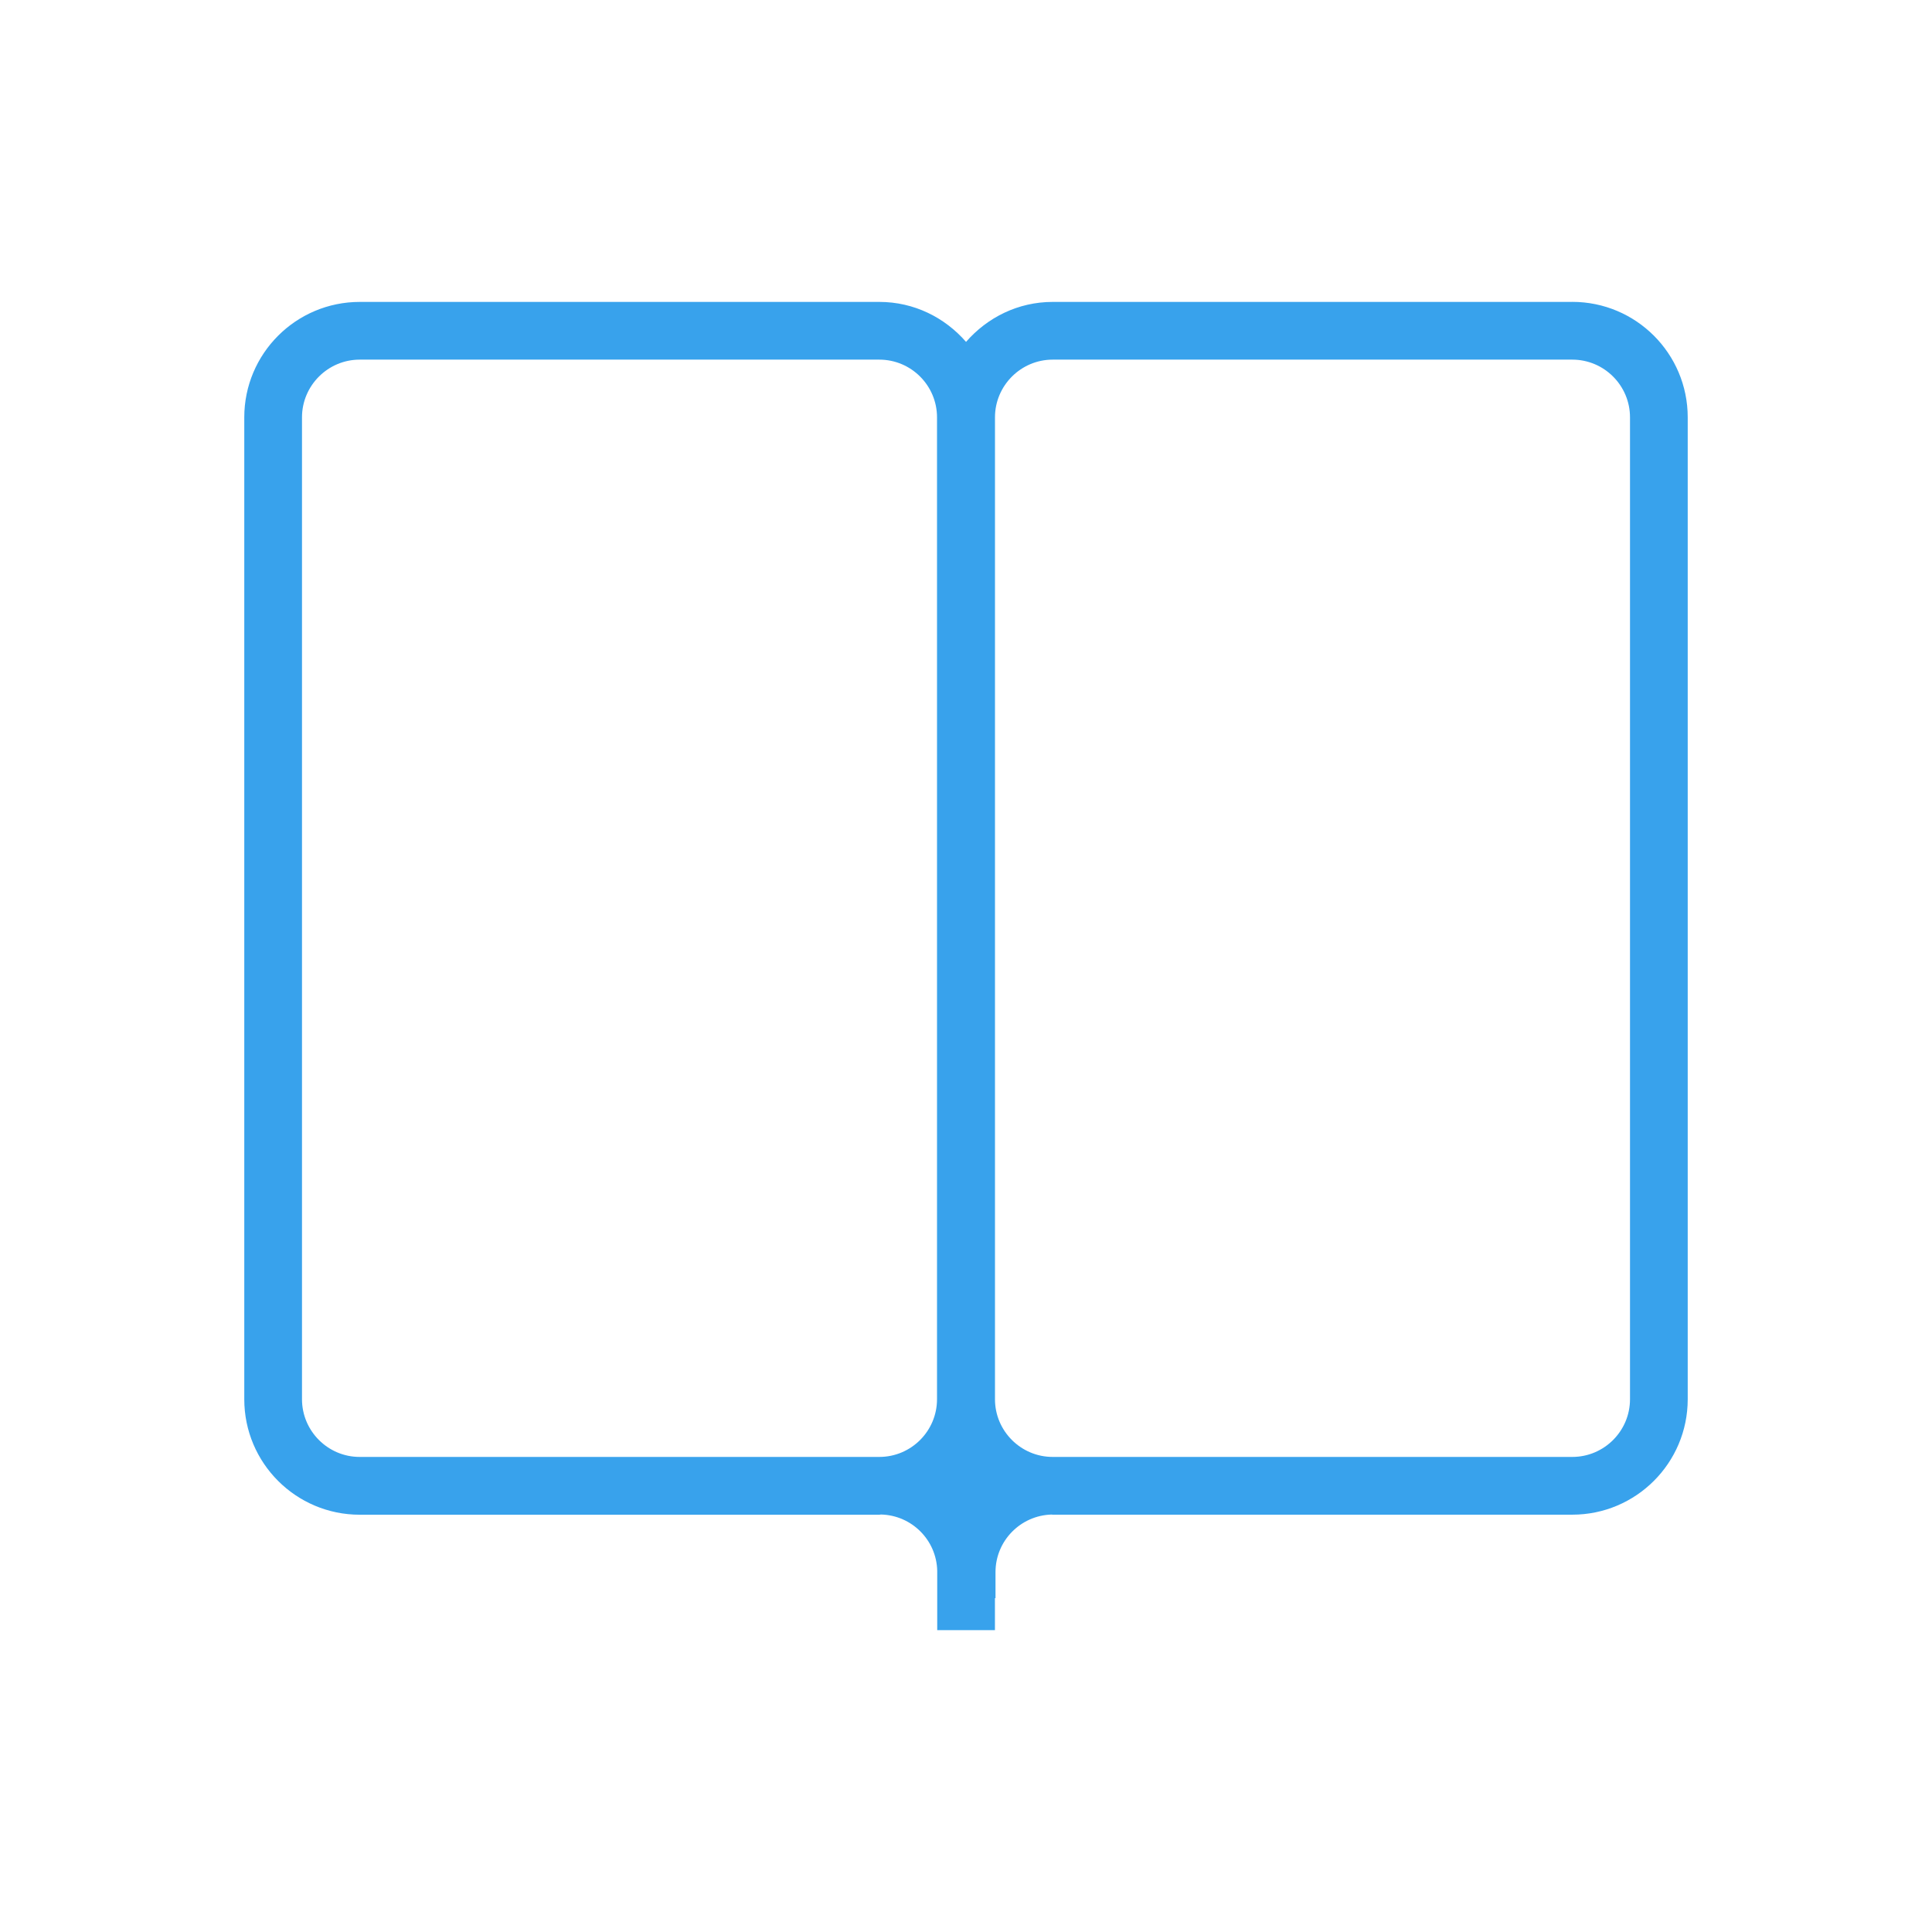 <?xml version="1.0" encoding="UTF-8" standalone="no"?>
<!-- Created with Inkscape (http://www.inkscape.org/) -->

<svg
   xmlns:dc="http://purl.org/dc/elements/1.1/"
   xmlns:cc="http://creativecommons.org/ns#"
   xmlns:rdf="http://www.w3.org/1999/02/22-rdf-syntax-ns#"
   xmlns:svg="http://www.w3.org/2000/svg"
   xmlns="http://www.w3.org/2000/svg"
   xmlns:sodipodi="http://sodipodi.sourceforge.net/DTD/sodipodi-0.dtd"
   xmlns:inkscape="http://www.inkscape.org/namespaces/inkscape"
   width="48"
   height="48"
   id="svg3987"
   version="1.1"
   inkscape:version="0.48+devel r12392"
   sodipodi:docname="addressbook.svg">
  <defs
     id="defs3989" />
  <sodipodi:namedview
     id="base"
     pagecolor="#ffffff"
     bordercolor="#666666"
     borderopacity="1.0"
     inkscape:pageopacity="0.0"
     inkscape:pageshadow="2"
     inkscape:zoom="7.4839016"
     inkscape:cx="21.584275"
     inkscape:cy="30.81586"
     inkscape:document-units="px"
     inkscape:current-layer="layer1"
     showgrid="false"
     fit-margin-top="0"
     fit-margin-left="0"
     fit-margin-right="0"
     fit-margin-bottom="0"
     inkscape:window-width="1366"
     inkscape:window-height="718"
     inkscape:window-x="0"
     inkscape:window-y="30"
     inkscape:window-maximized="1" />
  <g
     inkscape:label="Capa 1"
     inkscape:groupmode="layer"
     id="layer1"
     transform="translate(-238.857,-496.934)">
    <path
       inkscape:connector-curvature="0"
       id="path86"
       style="fill:#38a2ec;fill-opacity:1;fill-rule:nonzero;stroke:none"
       d="m 279.354,531.697 c 0,0.791 -0.643,1.434 -1.434,1.434 l -12.909,0 c -0.79,0 -1.434,-0.643 -1.434,-1.434 l 0,-24.394 c 0,-0.79 0.645,-1.434 1.434,-1.434 l 12.909,0 c 0.792,0 1.434,0.644 1.434,1.434 L 279.354,531.697 z m -32.994,0 0,-24.394 c 0,-0.79 0.645,-1.434 1.434,-1.434 l 12.909,0 c 0.792,0 1.434,0.644 1.434,1.434 l 0,24.394 c 0,0.791 -0.643,1.434 -1.434,1.434 l -12.909,0 C 247.005,533.132 246.36,532.488 246.36,531.697 z m 31.56,-27.262 -12.909,0 c -0.863,0 -1.627,0.389 -2.153,0.993 -0.526,-0.604 -1.291,-0.993 -2.154,-0.993 l -12.909,0 c -1.584,0 -2.869,1.284 -2.869,2.869 l 0,24.394 c 0,1.584 1.284,2.869 2.869,2.869 l 12.909,0 c 0.014,0 0.029,-0.005 0.042,-0.005 0.764,0.019 1.378,0.634 1.396,1.396 l 0,1.477 1.434,0 0,-0.795 0.014,0 0,-0.647 c 0,-0.775 0.619,-1.406 1.389,-1.43 0.01,0 0.022,0.003 0.031,0.003 l 12.909,0 c 1.584,0 2.869,-1.284 2.869,-2.869 l 0,-24.394 c 0,-1.584 -1.284,-2.869 -2.869,-2.869" />
  </g>
</svg>
